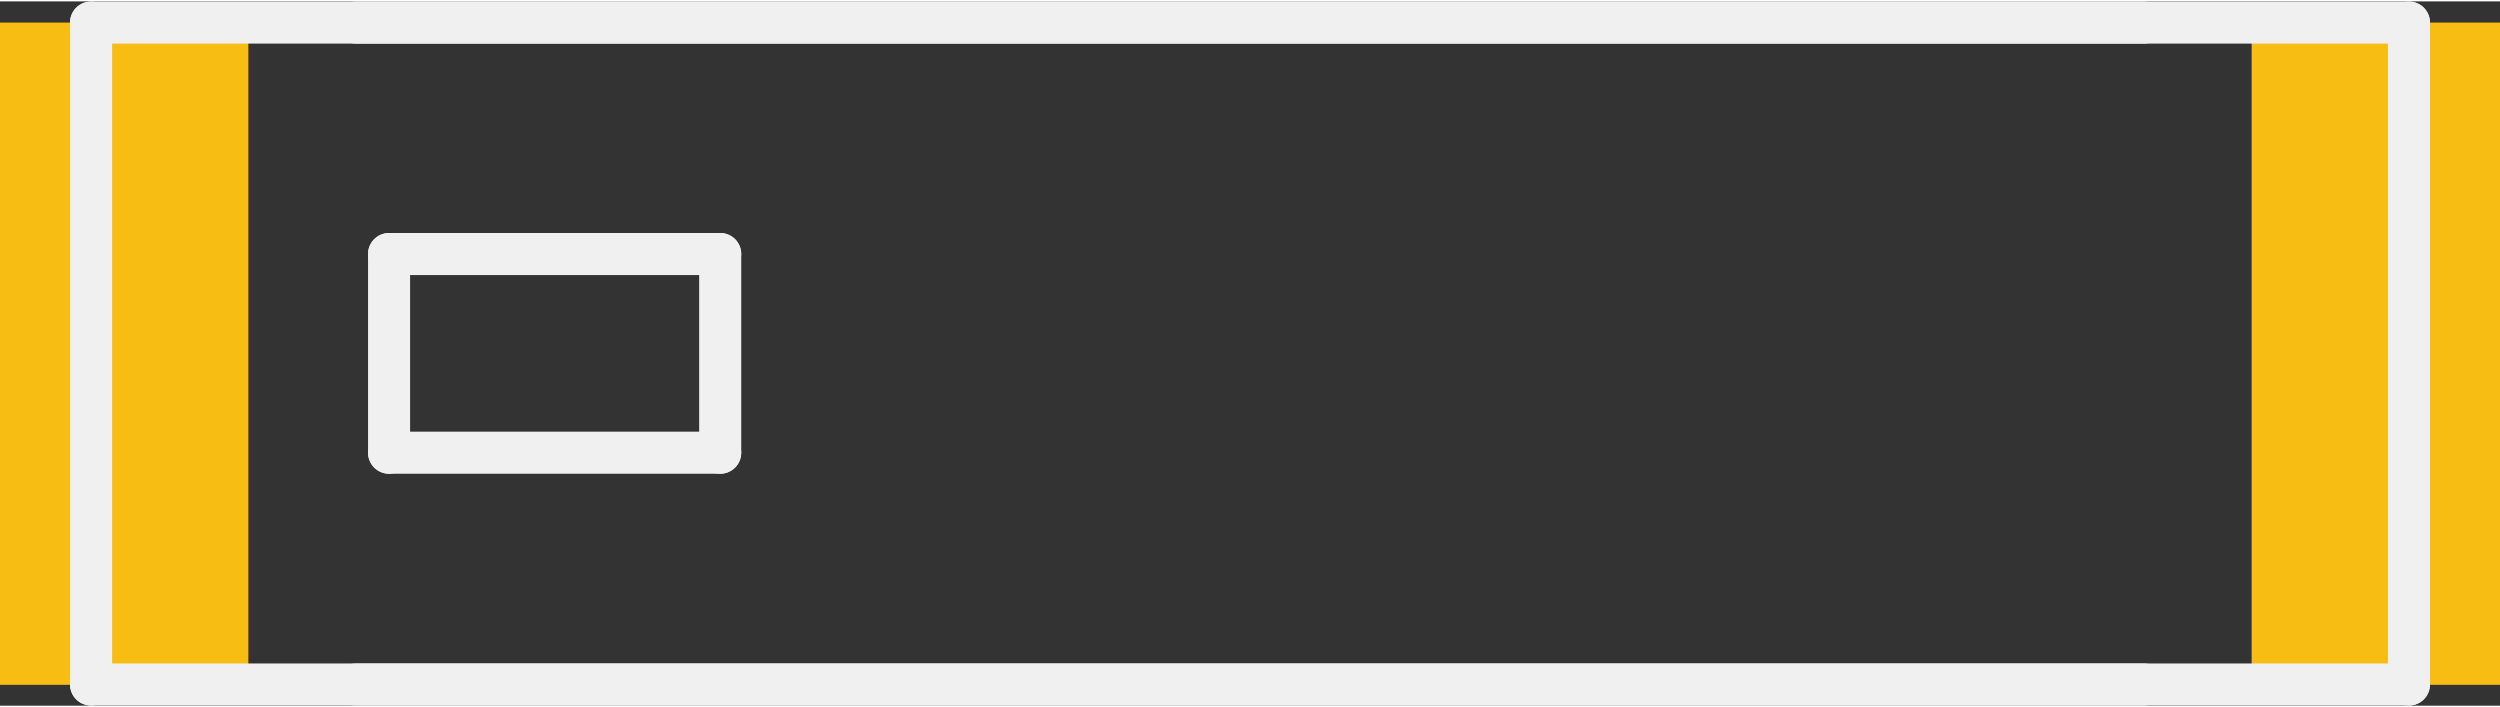 <?xml version='1.0' encoding='UTF-8' standalone='no'?>
<!-- Created with Fritzing (http://www.fritzing.org/) -->
<svg xmlns:svg='http://www.w3.org/2000/svg' xmlns='http://www.w3.org/2000/svg' version='1.2' baseProfile='tiny' x='0in' y='0in' width='0.297in' height='0.084in' viewBox='0 0 7.55 2.127' >
<rect x="0" y="0" width="7.55" height="2.127" fill="#333333" stroke="none"/>
<g id='copper1'>
<rect id='connector0pad' connectorname='NC' x='6.8' y='0.064' width='0.75' height='2' stroke='none' stroke-width='0' fill='#F7BD13' stroke-linecap='round'/>
<rect id='connector1pad' connectorname='1' x='0' y='0.064' width='0.75' height='2' stroke='none' stroke-width='0' fill='#F7BD13' stroke-linecap='round'/>
<g id='copper0'>
</g>
</g>
<g id='silkscreen'>
<line x1='1.075' y1='0.064' x2='6.475' y2='0.064' stroke='#f0f0f0' stroke-width='0.127' stroke-linecap='round'/>
<line x1='1.075' y1='2.063' x2='6.475' y2='2.063' stroke='#f0f0f0' stroke-width='0.127' stroke-linecap='round'/>
<line x1='1.175' y1='0.763' x2='1.175' y2='1.363' stroke='#f0f0f0' stroke-width='0.127' stroke-linecap='round'/>
<line x1='1.175' y1='1.363' x2='2.175' y2='1.363' stroke='#f0f0f0' stroke-width='0.127' stroke-linecap='round'/>
<line x1='2.175' y1='1.363' x2='2.175' y2='0.763' stroke='#f0f0f0' stroke-width='0.127' stroke-linecap='round'/>
<line x1='2.175' y1='0.763' x2='1.175' y2='0.763' stroke='#f0f0f0' stroke-width='0.127' stroke-linecap='round'/>
<line x1='0.275' y1='0.064' x2='7.275' y2='0.064' stroke='#f0f0f0' stroke-width='0.127' stroke-linecap='round'/>
<line x1='7.275' y1='0.064' x2='7.275' y2='2.063' stroke='#f0f0f0' stroke-width='0.127' stroke-linecap='round'/>
<line x1='7.275' y1='2.063' x2='0.275' y2='2.063' stroke='#f0f0f0' stroke-width='0.127' stroke-linecap='round'/>
<line x1='0.275' y1='2.063' x2='0.275' y2='0.064' stroke='#f0f0f0' stroke-width='0.127' stroke-linecap='round'/>
</g>
</svg>